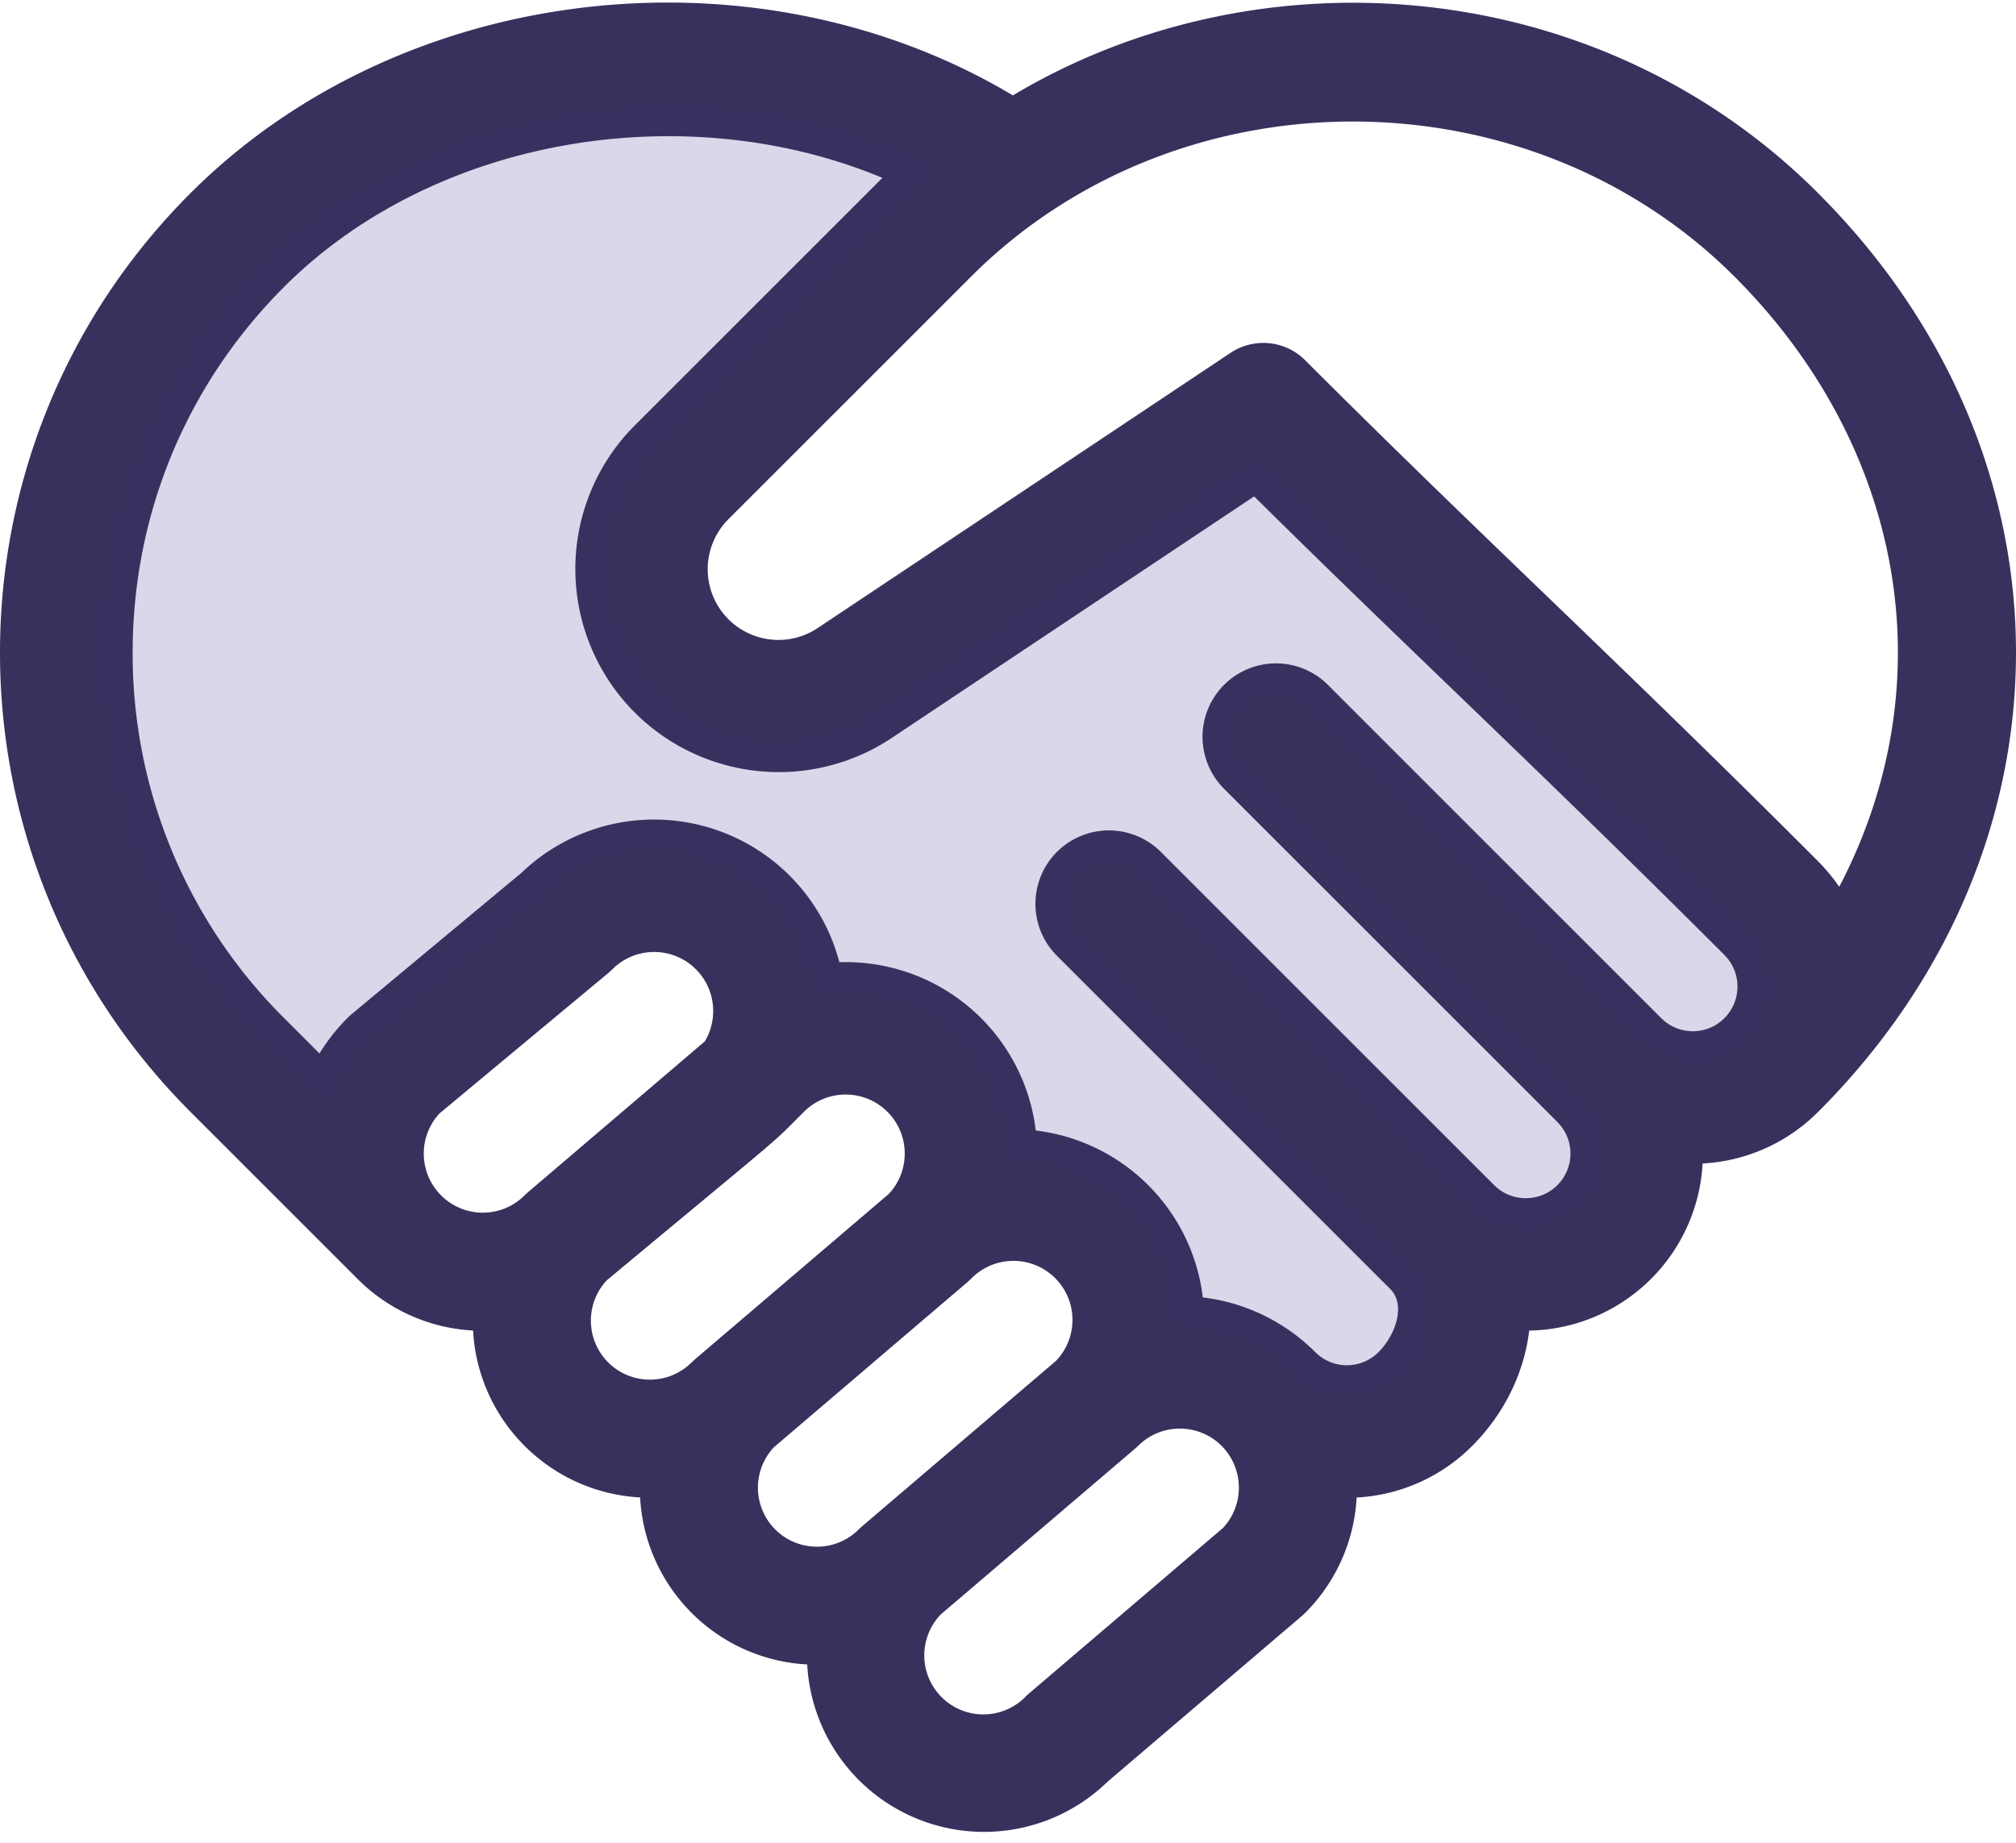 <svg xmlns="http://www.w3.org/2000/svg" width="70" height="64" viewBox="0 0 70 64">
    <g fill="none" fill-rule="evenodd">
        <path fill="#38315D" fill-rule="nonzero" d="M63.13 6.709C55.512-.91 43.744-1.812 35.17 3.313 26.244-2.017 13.96-.638 6.613 6.71c-8.809 8.809-8.823 23.07-.01 31.894a.413.413 0 0 0 .01.011l5.794 5.793.007.008a6.107 6.107 0 0 0 4.012 1.793 6.127 6.127 0 0 0 1.79 4.008 6.128 6.128 0 0 0 4.01 1.789 6.127 6.127 0 0 0 1.79 4.012 6.127 6.127 0 0 0 4.012 1.789 6.149 6.149 0 0 0 10.427 4.074l6.743-5.753a2.06 2.06 0 0 0 .119-.11 6.128 6.128 0 0 0 1.788-4.009 6.107 6.107 0 0 0 4.013-1.792c1.101-1.102 1.8-2.519 1.98-4.005a6.13 6.13 0 0 0 4.23-1.796 6.128 6.128 0 0 0 1.79-4.008 6.107 6.107 0 0 0 4.01-1.792h.002c9.168-9.168 9.152-22.754 0-31.906zM18.215 41.515c-.8.8-2.095.802-2.898.002l-.002-.002-.005-.005a2.053 2.053 0 0 1-.05-2.84l5.865-4.88a2.08 2.08 0 0 0 .138-.127c.8-.8 2.101-.8 2.9 0 .68.678.781 1.717.31 2.504l-6.139 5.238a2.01 2.01 0 0 0-.119.11zm5.801 5.8c-.8.8-2.1.8-2.9 0a2.053 2.053 0 0 1-.052-2.845c6.437-5.358 5.59-4.597 6.85-5.856.8-.8 2.1-.8 2.9 0 .784.784.8 2.05.047 2.852l-6.726 5.74c-.04.035-.08.071-.119.11zm5.801 5.802c-.8.8-2.1.8-2.9 0a2.053 2.053 0 0 1-.047-2.852l6.726-5.74a2.01 2.01 0 0 0 .119-.11 2.05 2.05 0 1 1 2.947 2.852l-6.726 5.74a2.01 2.01 0 0 0-.119.11zm12.646-.049l-6.726 5.74a2.01 2.01 0 0 0-.119.11 2.05 2.05 0 0 1-2.947-2.853l6.726-5.74a2.01 2.01 0 0 0 .12-.109c.799-.8 2.1-.8 2.9 0 .783.784.799 2.05.046 2.852zM63.13 29.913C56.03 22.81 51.494 18.686 45.317 12.51l-.001-.001a2.054 2.054 0 0 0-2.586-.256L28.4 21.807a2.456 2.456 0 0 1-3.1-3.782l8.414-8.415c7.186-7.186 19.328-7.186 26.515 0 5.803 5.804 7.399 13.98 3.633 21.19a6.154 6.154 0 0 0-.733-.886z"/>
        <path fill="#DBD6E9" stroke="#3A3060" d="M60.23 35.714a2.05 2.05 0 0 1-2.901 0L45.727 24.112a2.051 2.051 0 0 0-2.9 2.9l11.602 11.602a2.05 2.05 0 0 1 0 2.9c-.8.8-2.101.8-2.901 0L39.925 29.913a2.051 2.051 0 0 0-2.9 2.9l11.602 11.602c.768.769.38 2.11-.41 2.9a2.05 2.05 0 0 1-2.9 0c-.002 0-.003 0-.004-.002a6.107 6.107 0 0 0-4.01-1.79 6.127 6.127 0 0 0-1.788-4.008 6.128 6.128 0 0 0-4.012-1.79 6.142 6.142 0 0 0-6.751-5.779 6.118 6.118 0 0 0-1.689-3.183 6.16 6.16 0 0 0-8.628-.073l-5.884 4.898c-.048.04-.094.082-.138.126a6.124 6.124 0 0 0-1.2 1.7l-1.7-1.7a18.338 18.338 0 0 1-5.407-13.052c0-4.93 1.92-9.566 5.407-13.053 5.544-5.543 14.889-6.916 22.018-3.585-.243.223-.483.45-.717.685L22.4 15.123a6.555 6.555 0 0 0 0 9.276 6.577 6.577 0 0 0 8.277.82l12.932-8.621c5.617 5.571 10.01 9.605 16.62 16.215.8.8.8 2.101 0 2.9z"/>
    </g>
</svg>
